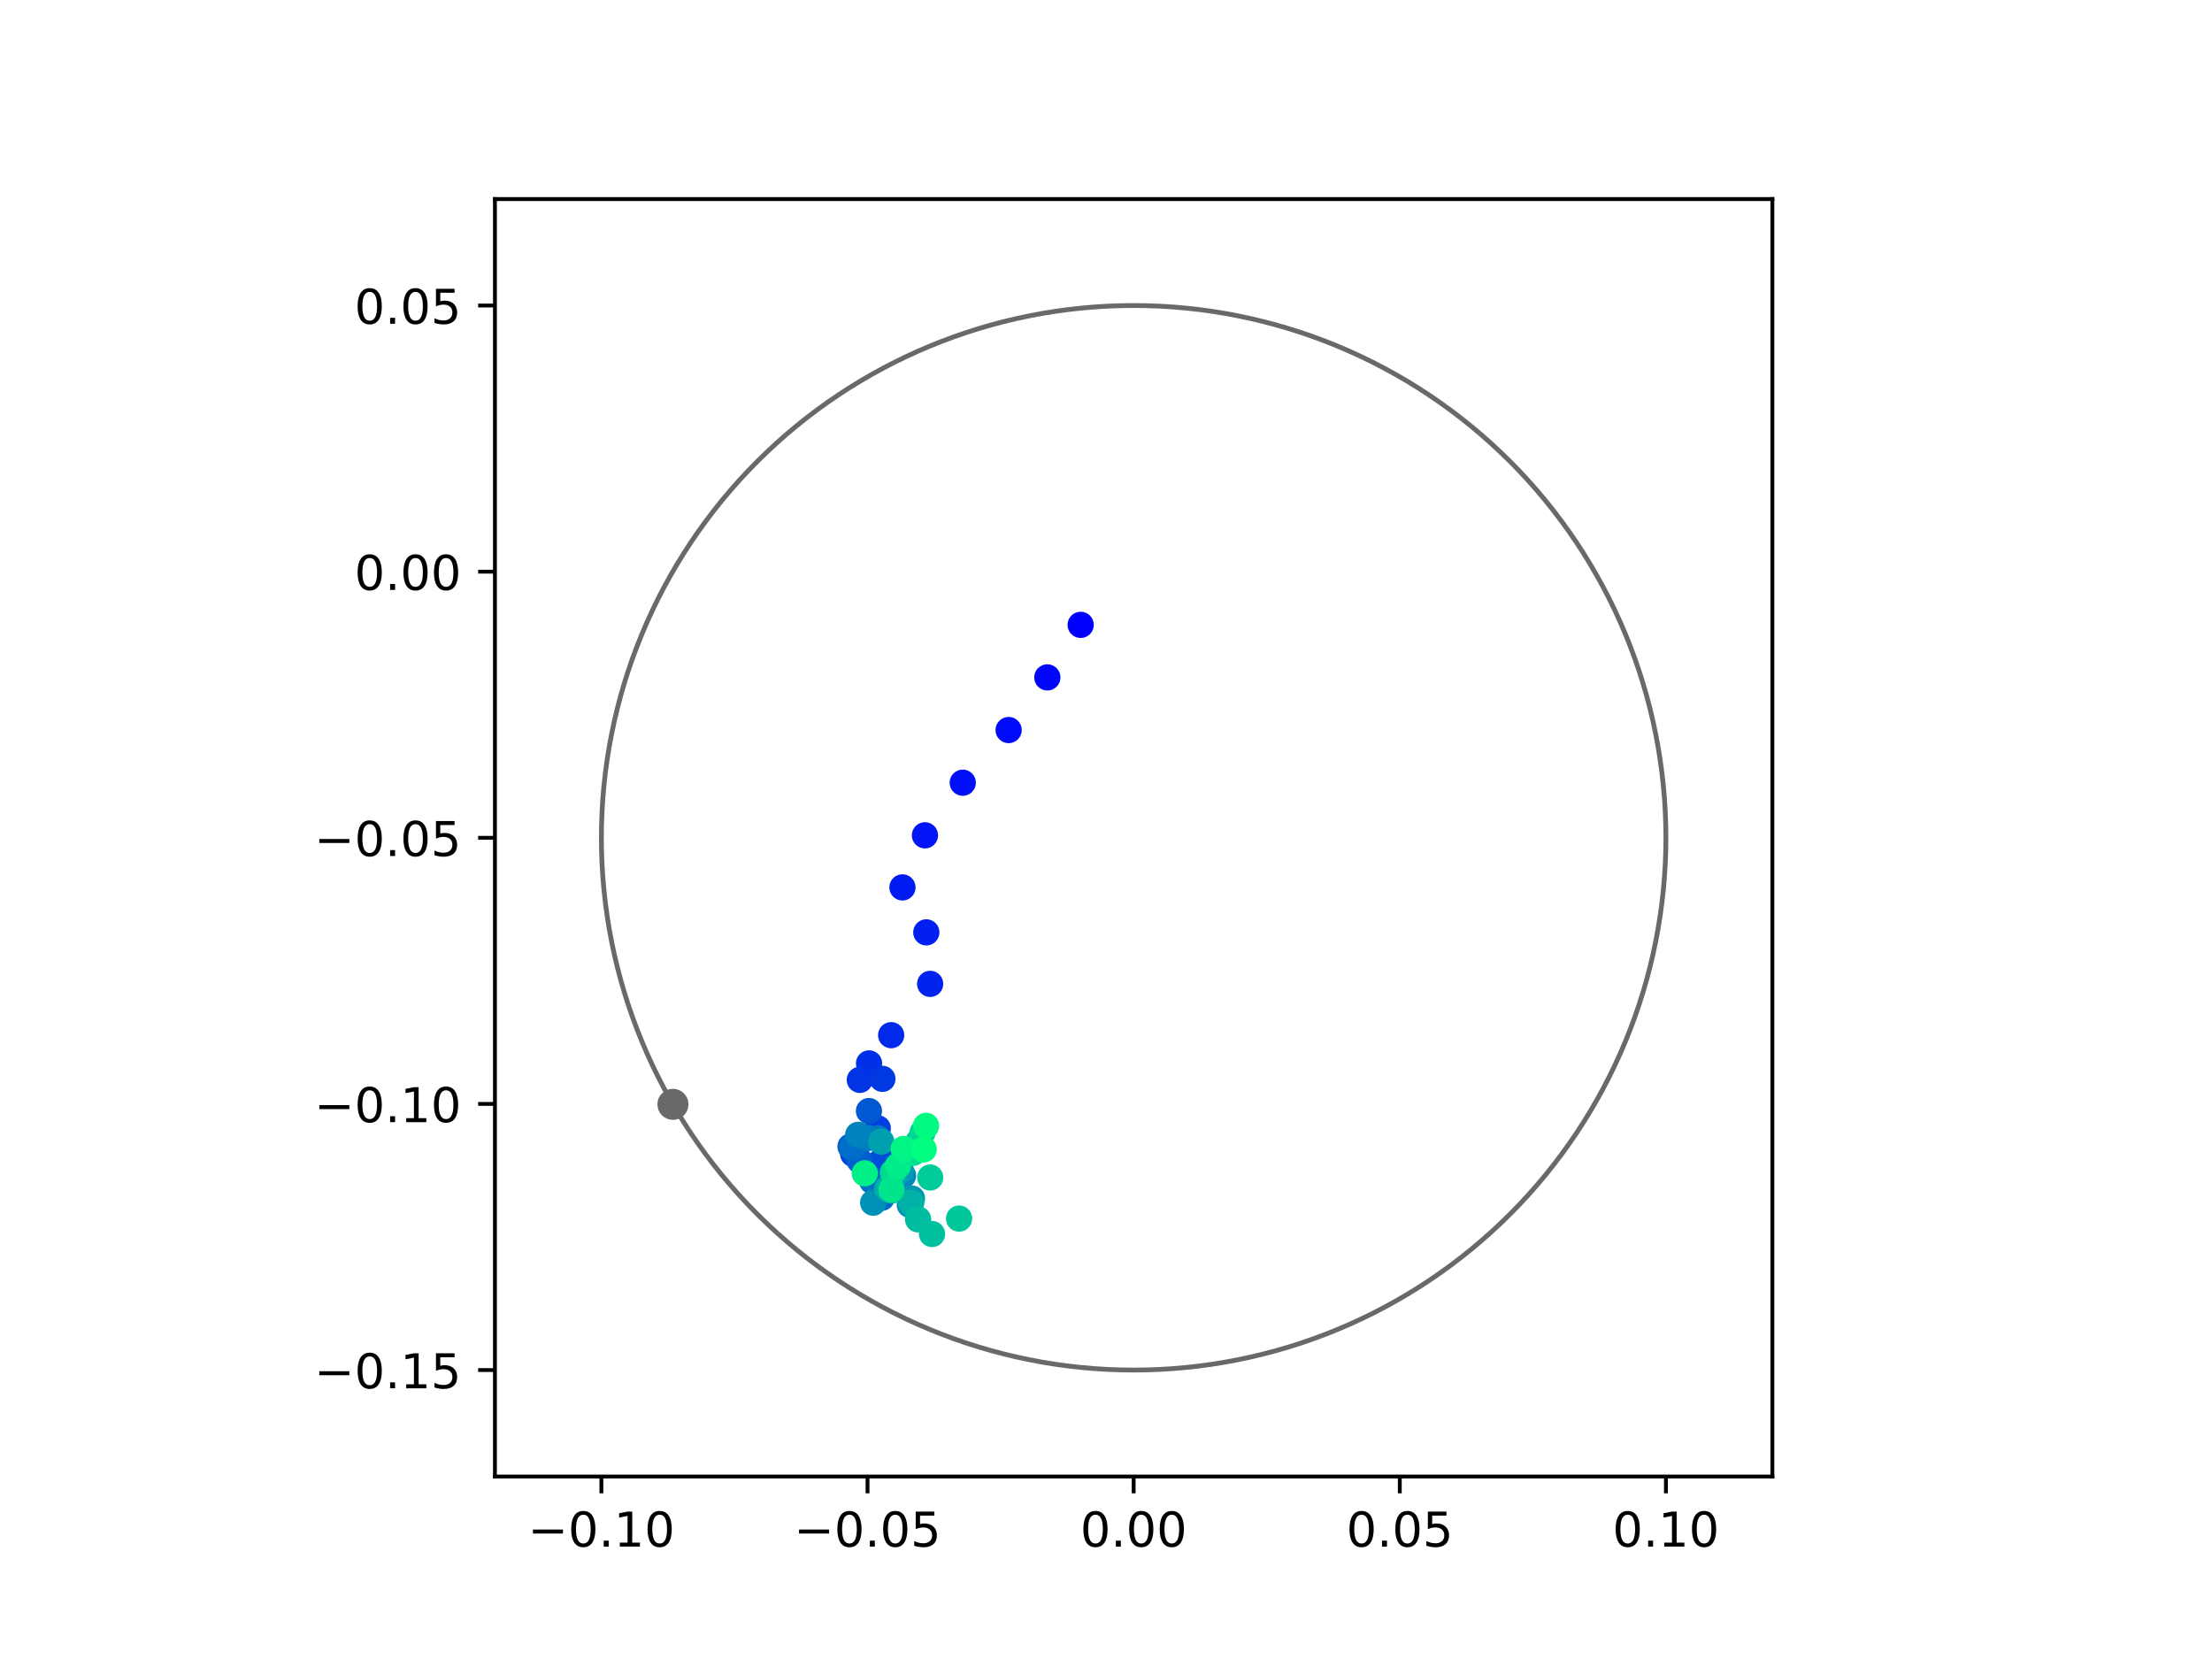 <?xml version="1.0" encoding="utf-8" standalone="no"?>
<!DOCTYPE svg PUBLIC "-//W3C//DTD SVG 1.1//EN"
  "http://www.w3.org/Graphics/SVG/1.1/DTD/svg11.dtd">
<!-- Created with matplotlib (https://matplotlib.org/) -->
<svg height="345.6pt" version="1.1" viewBox="0 0 460.8 345.6" width="460.8pt" xmlns="http://www.w3.org/2000/svg" xmlns:xlink="http://www.w3.org/1999/xlink">
 <defs>
  <style type="text/css">
*{stroke-linecap:butt;stroke-linejoin:round;}
  </style>
 </defs>
 <g id="figure_1">
  <g id="patch_1">
   <path d="M 0 345.6 
L 460.8 345.6 
L 460.8 0 
L 0 0 
z
" style="fill:#ffffff;"/>
  </g>
  <g id="axes_1">
   <g id="patch_2">
    <path d="M 103.104 307.584 
L 369.216 307.584 
L 369.216 41.472 
L 103.104 41.472 
z
" style="fill:#ffffff;"/>
   </g>
   <g id="PathCollection_1">
    <defs>
     <path d="M 0 2.236 
C 0.593 2.236 1.162 2 1.581 1.581 
C 2 1.162 2.236 0.593 2.236 0 
C 2.236 -0.593 2 -1.162 1.581 -1.581 
C 1.162 -2 0.593 -2.236 0 -2.236 
C -0.593 -2.236 -1.162 -2 -1.581 -1.581 
C -2 -1.162 -2.236 -0.593 -2.236 0 
C -2.236 0.593 -2 1.162 -1.581 1.581 
C -1.162 2 -0.593 2.236 0 2.236 
z
" id="C0_0_ddad111305"/>
    </defs>
    <g clip-path="url(#p26c4576b8e)">
     <use style="fill:#0000ff;stroke:#0000ff;" x="225.121" xlink:href="#C0_0_ddad111305" y="130.17"/>
    </g>
    <g clip-path="url(#p26c4576b8e)">
     <use style="fill:#0005fc;stroke:#0005fc;" x="218.182" xlink:href="#C0_0_ddad111305" y="141.114"/>
    </g>
    <g clip-path="url(#p26c4576b8e)">
     <use style="fill:#000afa;stroke:#000afa;" x="210.117" xlink:href="#C0_0_ddad111305" y="152.083"/>
    </g>
    <g clip-path="url(#p26c4576b8e)">
     <use style="fill:#000ff8;stroke:#000ff8;" x="200.557" xlink:href="#C0_0_ddad111305" y="163.051"/>
    </g>
    <g clip-path="url(#p26c4576b8e)">
     <use style="fill:#0014f5;stroke:#0014f5;" x="192.685" xlink:href="#C0_0_ddad111305" y="174.011"/>
    </g>
    <g clip-path="url(#p26c4576b8e)">
     <use style="fill:#001af2;stroke:#001af2;" x="187.998" xlink:href="#C0_0_ddad111305" y="184.862"/>
    </g>
    <g clip-path="url(#p26c4576b8e)">
     <use style="fill:#001ff0;stroke:#001ff0;" x="192.967" xlink:href="#C0_0_ddad111305" y="194.23"/>
    </g>
    <g clip-path="url(#p26c4576b8e)">
     <use style="fill:#0024ed;stroke:#0024ed;" x="193.767" xlink:href="#C0_0_ddad111305" y="204.957"/>
    </g>
    <g clip-path="url(#p26c4576b8e)">
     <use style="fill:#0029eb;stroke:#0029eb;" x="185.644" xlink:href="#C0_0_ddad111305" y="215.646"/>
    </g>
    <g clip-path="url(#p26c4576b8e)">
     <use style="fill:#002fe8;stroke:#002fe8;" x="181.039" xlink:href="#C0_0_ddad111305" y="221.525"/>
    </g>
    <g clip-path="url(#p26c4576b8e)">
     <use style="fill:#0034e5;stroke:#0034e5;" x="179.112" xlink:href="#C0_0_ddad111305" y="224.958"/>
    </g>
    <g clip-path="url(#p26c4576b8e)">
     <use style="fill:#0039e2;stroke:#0039e2;" x="183.822" xlink:href="#C0_0_ddad111305" y="224.74"/>
    </g>
    <g clip-path="url(#p26c4576b8e)">
     <use style="fill:#003ee0;stroke:#003ee0;" x="182.86" xlink:href="#C0_0_ddad111305" y="235.055"/>
    </g>
    <g clip-path="url(#p26c4576b8e)">
     <use style="fill:#0043de;stroke:#0043de;" x="177.732" xlink:href="#C0_0_ddad111305" y="240.388"/>
    </g>
    <g clip-path="url(#p26c4576b8e)">
     <use style="fill:#0049db;stroke:#0049db;" x="186.38" xlink:href="#C0_0_ddad111305" y="240.498"/>
    </g>
    <g clip-path="url(#p26c4576b8e)">
     <use style="fill:#004ed8;stroke:#004ed8;" x="183.436" xlink:href="#C0_0_ddad111305" y="241.998"/>
    </g>
    <g clip-path="url(#p26c4576b8e)">
     <use style="fill:#0053d6;stroke:#0053d6;" x="177.18" xlink:href="#C0_0_ddad111305" y="238.839"/>
    </g>
    <g clip-path="url(#p26c4576b8e)">
     <use style="fill:#0058d3;stroke:#0058d3;" x="181.017" xlink:href="#C0_0_ddad111305" y="231.448"/>
    </g>
    <g clip-path="url(#p26c4576b8e)">
     <use style="fill:#005ed0;stroke:#005ed0;" x="179.068" xlink:href="#C0_0_ddad111305" y="241.769"/>
    </g>
    <g clip-path="url(#p26c4576b8e)">
     <use style="fill:#0063ce;stroke:#0063ce;" x="186.774" xlink:href="#C0_0_ddad111305" y="247.746"/>
    </g>
    <g clip-path="url(#p26c4576b8e)">
     <use style="fill:#0068cb;stroke:#0068cb;" x="183.692" xlink:href="#C0_0_ddad111305" y="249.52"/>
    </g>
    <g clip-path="url(#p26c4576b8e)">
     <use style="fill:#006dc8;stroke:#006dc8;" x="177.44" xlink:href="#C0_0_ddad111305" y="239.016"/>
    </g>
    <g clip-path="url(#p26c4576b8e)">
     <use style="fill:#0072c6;stroke:#0072c6;" x="181.69" xlink:href="#C0_0_ddad111305" y="246.07"/>
    </g>
    <g clip-path="url(#p26c4576b8e)">
     <use style="fill:#0078c3;stroke:#0078c3;" x="182.821" xlink:href="#C0_0_ddad111305" y="237.098"/>
    </g>
    <g clip-path="url(#p26c4576b8e)">
     <use style="fill:#007dc0;stroke:#007dc0;" x="180.822" xlink:href="#C0_0_ddad111305" y="237.089"/>
    </g>
    <g clip-path="url(#p26c4576b8e)">
     <use style="fill:#0082be;stroke:#0082be;" x="178.773" xlink:href="#C0_0_ddad111305" y="236.405"/>
    </g>
    <g clip-path="url(#p26c4576b8e)">
     <use style="fill:#0087bc;stroke:#0087bc;" x="188.131" xlink:href="#C0_0_ddad111305" y="244.889"/>
    </g>
    <g clip-path="url(#p26c4576b8e)">
     <use style="fill:#008db8;stroke:#008db8;" x="189.525" xlink:href="#C0_0_ddad111305" y="250.997"/>
    </g>
    <g clip-path="url(#p26c4576b8e)">
     <use style="fill:#0092b6;stroke:#0092b6;" x="181.89" xlink:href="#C0_0_ddad111305" y="250.546"/>
    </g>
    <g clip-path="url(#p26c4576b8e)">
     <use style="fill:#0097b3;stroke:#0097b3;" x="189.986" xlink:href="#C0_0_ddad111305" y="249.684"/>
    </g>
    <g clip-path="url(#p26c4576b8e)">
     <use style="fill:#009cb1;stroke:#009cb1;" x="187.645" xlink:href="#C0_0_ddad111305" y="243.76"/>
    </g>
    <g clip-path="url(#p26c4576b8e)">
     <use style="fill:#00a1ae;stroke:#00a1ae;" x="183.589" xlink:href="#C0_0_ddad111305" y="237.819"/>
    </g>
    <g clip-path="url(#p26c4576b8e)">
     <use style="fill:#00a7ac;stroke:#00a7ac;" x="185.992" xlink:href="#C0_0_ddad111305" y="245.786"/>
    </g>
    <g clip-path="url(#p26c4576b8e)">
     <use style="fill:#00aca9;stroke:#00aca9;" x="184.784" xlink:href="#C0_0_ddad111305" y="247.654"/>
    </g>
    <g clip-path="url(#p26c4576b8e)">
     <use style="fill:#00b1a6;stroke:#00b1a6;" x="189.823" xlink:href="#C0_0_ddad111305" y="250.563"/>
    </g>
    <g clip-path="url(#p26c4576b8e)">
     <use style="fill:#00b6a4;stroke:#00b6a4;" x="185.772" xlink:href="#C0_0_ddad111305" y="248.021"/>
    </g>
    <g clip-path="url(#p26c4576b8e)">
     <use style="fill:#00bca1;stroke:#00bca1;" x="191.252" xlink:href="#C0_0_ddad111305" y="254.014"/>
    </g>
    <g clip-path="url(#p26c4576b8e)">
     <use style="fill:#00c19e;stroke:#00c19e;" x="194.159" xlink:href="#C0_0_ddad111305" y="257.066"/>
    </g>
    <g clip-path="url(#p26c4576b8e)">
     <use style="fill:#00c69c;stroke:#00c69c;" x="199.795" xlink:href="#C0_0_ddad111305" y="253.854"/>
    </g>
    <g clip-path="url(#p26c4576b8e)">
     <use style="fill:#00cb9a;stroke:#00cb9a;" x="193.776" xlink:href="#C0_0_ddad111305" y="245.296"/>
    </g>
    <g clip-path="url(#p26c4576b8e)">
     <use style="fill:#00d097;stroke:#00d097;" x="191.304" xlink:href="#C0_0_ddad111305" y="237.812"/>
    </g>
    <g clip-path="url(#p26c4576b8e)">
     <use style="fill:#00d694;stroke:#00d694;" x="192.188" xlink:href="#C0_0_ddad111305" y="235.925"/>
    </g>
    <g clip-path="url(#p26c4576b8e)">
     <use style="fill:#00db92;stroke:#00db92;" x="186.024" xlink:href="#C0_0_ddad111305" y="244.185"/>
    </g>
    <g clip-path="url(#p26c4576b8e)">
     <use style="fill:#00e08f;stroke:#00e08f;" x="190.222" xlink:href="#C0_0_ddad111305" y="240.168"/>
    </g>
    <g clip-path="url(#p26c4576b8e)">
     <use style="fill:#00e58c;stroke:#00e58c;" x="185.699" xlink:href="#C0_0_ddad111305" y="247.815"/>
    </g>
    <g clip-path="url(#p26c4576b8e)">
     <use style="fill:#00eb8a;stroke:#00eb8a;" x="187.057" xlink:href="#C0_0_ddad111305" y="242.853"/>
    </g>
    <g clip-path="url(#p26c4576b8e)">
     <use style="fill:#00f087;stroke:#00f087;" x="180.14" xlink:href="#C0_0_ddad111305" y="244.415"/>
    </g>
    <g clip-path="url(#p26c4576b8e)">
     <use style="fill:#00f584;stroke:#00f584;" x="188.233" xlink:href="#C0_0_ddad111305" y="239.352"/>
    </g>
    <g clip-path="url(#p26c4576b8e)">
     <use style="fill:#00fa82;stroke:#00fa82;" x="192.912" xlink:href="#C0_0_ddad111305" y="234.528"/>
    </g>
    <g clip-path="url(#p26c4576b8e)">
     <use style="fill:#00ff80;stroke:#00ff80;" x="192.425" xlink:href="#C0_0_ddad111305" y="239.437"/>
    </g>
   </g>
   <g id="PathCollection_2">
    <defs>
     <path d="M 0 2.739 
C 0.726 2.739 1.423 2.45 1.936 1.936 
C 2.45 1.423 2.739 0.726 2.739 0 
C 2.739 -0.726 2.45 -1.423 1.936 -1.936 
C 1.423 -2.45 0.726 -2.739 0 -2.739 
C -0.726 -2.739 -1.423 -2.45 -1.936 -1.936 
C -2.45 -1.423 -2.739 -0.726 -2.739 0 
C -2.739 0.726 -2.45 1.423 -1.936 1.936 
C -1.423 2.45 -0.726 2.739 0 2.739 
z
" id="m096a89b9db" style="stroke:#696969;"/>
    </defs>
    <g clip-path="url(#p26c4576b8e)">
     <use style="fill:#696969;stroke:#696969;" x="140.185" xlink:href="#m096a89b9db" y="230.054"/>
    </g>
   </g>
   <g id="patch_3">
    <path clip-path="url(#p26c4576b8e)" d="M 236.16 285.408 
C 265.566 285.408 293.771 273.725 314.564 252.932 
C 335.357 232.139 347.04 203.934 347.04 174.528 
C 347.04 145.122 335.357 116.917 314.564 96.124 
C 293.771 75.331 265.566 63.648 236.16 63.648 
C 206.754 63.648 178.549 75.331 157.756 96.124 
C 136.963 116.917 125.28 145.122 125.28 174.528 
C 125.28 203.934 136.963 232.139 157.756 252.932 
C 178.549 273.725 206.754 285.408 236.16 285.408 
z
" style="fill:none;stroke:#696969;stroke-linejoin:miter;"/>
   </g>
   <g id="matplotlib.axis_1">
    <g id="xtick_1">
     <g id="line2d_1">
      <defs>
       <path d="M 0 0 
L 0 3.5 
" id="mf1305c831c" style="stroke:#000000;stroke-width:0.8;"/>
      </defs>
      <g>
       <use style="stroke:#000000;stroke-width:0.8;" x="125.28" xlink:href="#mf1305c831c" y="307.584"/>
      </g>
     </g>
     <g id="text_1">
      <!-- −0.10 -->
      <defs>
       <path d="M 10.594 35.5 
L 73.188 35.5 
L 73.188 27.203 
L 10.594 27.203 
z
" id="DejaVuSans-8722"/>
       <path d="M 31.781 66.406 
Q 24.172 66.406 20.328 58.906 
Q 16.5 51.422 16.5 36.375 
Q 16.5 21.391 20.328 13.891 
Q 24.172 6.391 31.781 6.391 
Q 39.453 6.391 43.281 13.891 
Q 47.125 21.391 47.125 36.375 
Q 47.125 51.422 43.281 58.906 
Q 39.453 66.406 31.781 66.406 
z
M 31.781 74.219 
Q 44.047 74.219 50.516 64.516 
Q 56.984 54.828 56.984 36.375 
Q 56.984 17.969 50.516 8.266 
Q 44.047 -1.422 31.781 -1.422 
Q 19.531 -1.422 13.062 8.266 
Q 6.594 17.969 6.594 36.375 
Q 6.594 54.828 13.062 64.516 
Q 19.531 74.219 31.781 74.219 
z
" id="DejaVuSans-48"/>
       <path d="M 10.688 12.406 
L 21 12.406 
L 21 0 
L 10.688 0 
z
" id="DejaVuSans-46"/>
       <path d="M 12.406 8.297 
L 28.516 8.297 
L 28.516 63.922 
L 10.984 60.406 
L 10.984 69.391 
L 28.422 72.906 
L 38.281 72.906 
L 38.281 8.297 
L 54.391 8.297 
L 54.391 0 
L 12.406 0 
z
" id="DejaVuSans-49"/>
      </defs>
      <g transform="translate(109.957 322.182)scale(0.1 -0.1)">
       <use xlink:href="#DejaVuSans-8722"/>
       <use x="83.789" xlink:href="#DejaVuSans-48"/>
       <use x="147.412" xlink:href="#DejaVuSans-46"/>
       <use x="179.199" xlink:href="#DejaVuSans-49"/>
       <use x="242.822" xlink:href="#DejaVuSans-48"/>
      </g>
     </g>
    </g>
    <g id="xtick_2">
     <g id="line2d_2">
      <g>
       <use style="stroke:#000000;stroke-width:0.8;" x="180.72" xlink:href="#mf1305c831c" y="307.584"/>
      </g>
     </g>
     <g id="text_2">
      <!-- −0.05 -->
      <defs>
       <path d="M 10.797 72.906 
L 49.516 72.906 
L 49.516 64.594 
L 19.828 64.594 
L 19.828 46.734 
Q 21.969 47.469 24.109 47.828 
Q 26.266 48.188 28.422 48.188 
Q 40.625 48.188 47.75 41.5 
Q 54.891 34.812 54.891 23.391 
Q 54.891 11.625 47.562 5.094 
Q 40.234 -1.422 26.906 -1.422 
Q 22.312 -1.422 17.547 -0.641 
Q 12.797 0.141 7.719 1.703 
L 7.719 11.625 
Q 12.109 9.234 16.797 8.062 
Q 21.484 6.891 26.703 6.891 
Q 35.156 6.891 40.078 11.328 
Q 45.016 15.766 45.016 23.391 
Q 45.016 31 40.078 35.438 
Q 35.156 39.891 26.703 39.891 
Q 22.75 39.891 18.812 39.016 
Q 14.891 38.141 10.797 36.281 
z
" id="DejaVuSans-53"/>
      </defs>
      <g transform="translate(165.397 322.182)scale(0.1 -0.1)">
       <use xlink:href="#DejaVuSans-8722"/>
       <use x="83.789" xlink:href="#DejaVuSans-48"/>
       <use x="147.412" xlink:href="#DejaVuSans-46"/>
       <use x="179.199" xlink:href="#DejaVuSans-48"/>
       <use x="242.822" xlink:href="#DejaVuSans-53"/>
      </g>
     </g>
    </g>
    <g id="xtick_3">
     <g id="line2d_3">
      <g>
       <use style="stroke:#000000;stroke-width:0.8;" x="236.16" xlink:href="#mf1305c831c" y="307.584"/>
      </g>
     </g>
     <g id="text_3">
      <!-- 0.00 -->
      <g transform="translate(225.027 322.182)scale(0.1 -0.1)">
       <use xlink:href="#DejaVuSans-48"/>
       <use x="63.623" xlink:href="#DejaVuSans-46"/>
       <use x="95.41" xlink:href="#DejaVuSans-48"/>
       <use x="159.033" xlink:href="#DejaVuSans-48"/>
      </g>
     </g>
    </g>
    <g id="xtick_4">
     <g id="line2d_4">
      <g>
       <use style="stroke:#000000;stroke-width:0.8;" x="291.6" xlink:href="#mf1305c831c" y="307.584"/>
      </g>
     </g>
     <g id="text_4">
      <!-- 0.05 -->
      <g transform="translate(280.467 322.182)scale(0.1 -0.1)">
       <use xlink:href="#DejaVuSans-48"/>
       <use x="63.623" xlink:href="#DejaVuSans-46"/>
       <use x="95.41" xlink:href="#DejaVuSans-48"/>
       <use x="159.033" xlink:href="#DejaVuSans-53"/>
      </g>
     </g>
    </g>
    <g id="xtick_5">
     <g id="line2d_5">
      <g>
       <use style="stroke:#000000;stroke-width:0.8;" x="347.04" xlink:href="#mf1305c831c" y="307.584"/>
      </g>
     </g>
     <g id="text_5">
      <!-- 0.10 -->
      <g transform="translate(335.907 322.182)scale(0.1 -0.1)">
       <use xlink:href="#DejaVuSans-48"/>
       <use x="63.623" xlink:href="#DejaVuSans-46"/>
       <use x="95.41" xlink:href="#DejaVuSans-49"/>
       <use x="159.033" xlink:href="#DejaVuSans-48"/>
      </g>
     </g>
    </g>
   </g>
   <g id="matplotlib.axis_2">
    <g id="ytick_1">
     <g id="line2d_6">
      <defs>
       <path d="M 0 0 
L -3.5 0 
" id="m7b35ea48e0" style="stroke:#000000;stroke-width:0.8;"/>
      </defs>
      <g>
       <use style="stroke:#000000;stroke-width:0.8;" x="103.104" xlink:href="#m7b35ea48e0" y="285.408"/>
      </g>
     </g>
     <g id="text_6">
      <!-- −0.15 -->
      <g transform="translate(65.459 289.207)scale(0.1 -0.1)">
       <use xlink:href="#DejaVuSans-8722"/>
       <use x="83.789" xlink:href="#DejaVuSans-48"/>
       <use x="147.412" xlink:href="#DejaVuSans-46"/>
       <use x="179.199" xlink:href="#DejaVuSans-49"/>
       <use x="242.822" xlink:href="#DejaVuSans-53"/>
      </g>
     </g>
    </g>
    <g id="ytick_2">
     <g id="line2d_7">
      <g>
       <use style="stroke:#000000;stroke-width:0.8;" x="103.104" xlink:href="#m7b35ea48e0" y="229.968"/>
      </g>
     </g>
     <g id="text_7">
      <!-- −0.10 -->
      <g transform="translate(65.459 233.767)scale(0.1 -0.1)">
       <use xlink:href="#DejaVuSans-8722"/>
       <use x="83.789" xlink:href="#DejaVuSans-48"/>
       <use x="147.412" xlink:href="#DejaVuSans-46"/>
       <use x="179.199" xlink:href="#DejaVuSans-49"/>
       <use x="242.822" xlink:href="#DejaVuSans-48"/>
      </g>
     </g>
    </g>
    <g id="ytick_3">
     <g id="line2d_8">
      <g>
       <use style="stroke:#000000;stroke-width:0.8;" x="103.104" xlink:href="#m7b35ea48e0" y="174.528"/>
      </g>
     </g>
     <g id="text_8">
      <!-- −0.05 -->
      <g transform="translate(65.459 178.327)scale(0.1 -0.1)">
       <use xlink:href="#DejaVuSans-8722"/>
       <use x="83.789" xlink:href="#DejaVuSans-48"/>
       <use x="147.412" xlink:href="#DejaVuSans-46"/>
       <use x="179.199" xlink:href="#DejaVuSans-48"/>
       <use x="242.822" xlink:href="#DejaVuSans-53"/>
      </g>
     </g>
    </g>
    <g id="ytick_4">
     <g id="line2d_9">
      <g>
       <use style="stroke:#000000;stroke-width:0.8;" x="103.104" xlink:href="#m7b35ea48e0" y="119.088"/>
      </g>
     </g>
     <g id="text_9">
      <!-- 0.00 -->
      <g transform="translate(73.838 122.887)scale(0.1 -0.1)">
       <use xlink:href="#DejaVuSans-48"/>
       <use x="63.623" xlink:href="#DejaVuSans-46"/>
       <use x="95.41" xlink:href="#DejaVuSans-48"/>
       <use x="159.033" xlink:href="#DejaVuSans-48"/>
      </g>
     </g>
    </g>
    <g id="ytick_5">
     <g id="line2d_10">
      <g>
       <use style="stroke:#000000;stroke-width:0.8;" x="103.104" xlink:href="#m7b35ea48e0" y="63.648"/>
      </g>
     </g>
     <g id="text_10">
      <!-- 0.05 -->
      <g transform="translate(73.838 67.447)scale(0.1 -0.1)">
       <use xlink:href="#DejaVuSans-48"/>
       <use x="63.623" xlink:href="#DejaVuSans-46"/>
       <use x="95.41" xlink:href="#DejaVuSans-48"/>
       <use x="159.033" xlink:href="#DejaVuSans-53"/>
      </g>
     </g>
    </g>
   </g>
   <g id="patch_4">
    <path d="M 103.104 307.584 
L 103.104 41.472 
" style="fill:none;stroke:#000000;stroke-linecap:square;stroke-linejoin:miter;stroke-width:0.8;"/>
   </g>
   <g id="patch_5">
    <path d="M 369.216 307.584 
L 369.216 41.472 
" style="fill:none;stroke:#000000;stroke-linecap:square;stroke-linejoin:miter;stroke-width:0.8;"/>
   </g>
   <g id="patch_6">
    <path d="M 103.104 307.584 
L 369.216 307.584 
" style="fill:none;stroke:#000000;stroke-linecap:square;stroke-linejoin:miter;stroke-width:0.8;"/>
   </g>
   <g id="patch_7">
    <path d="M 103.104 41.472 
L 369.216 41.472 
" style="fill:none;stroke:#000000;stroke-linecap:square;stroke-linejoin:miter;stroke-width:0.8;"/>
   </g>
  </g>
 </g>
 <defs>
  <clipPath id="p26c4576b8e">
   <rect height="266.112" width="266.112" x="103.104" y="41.472"/>
  </clipPath>
 </defs>
</svg>
